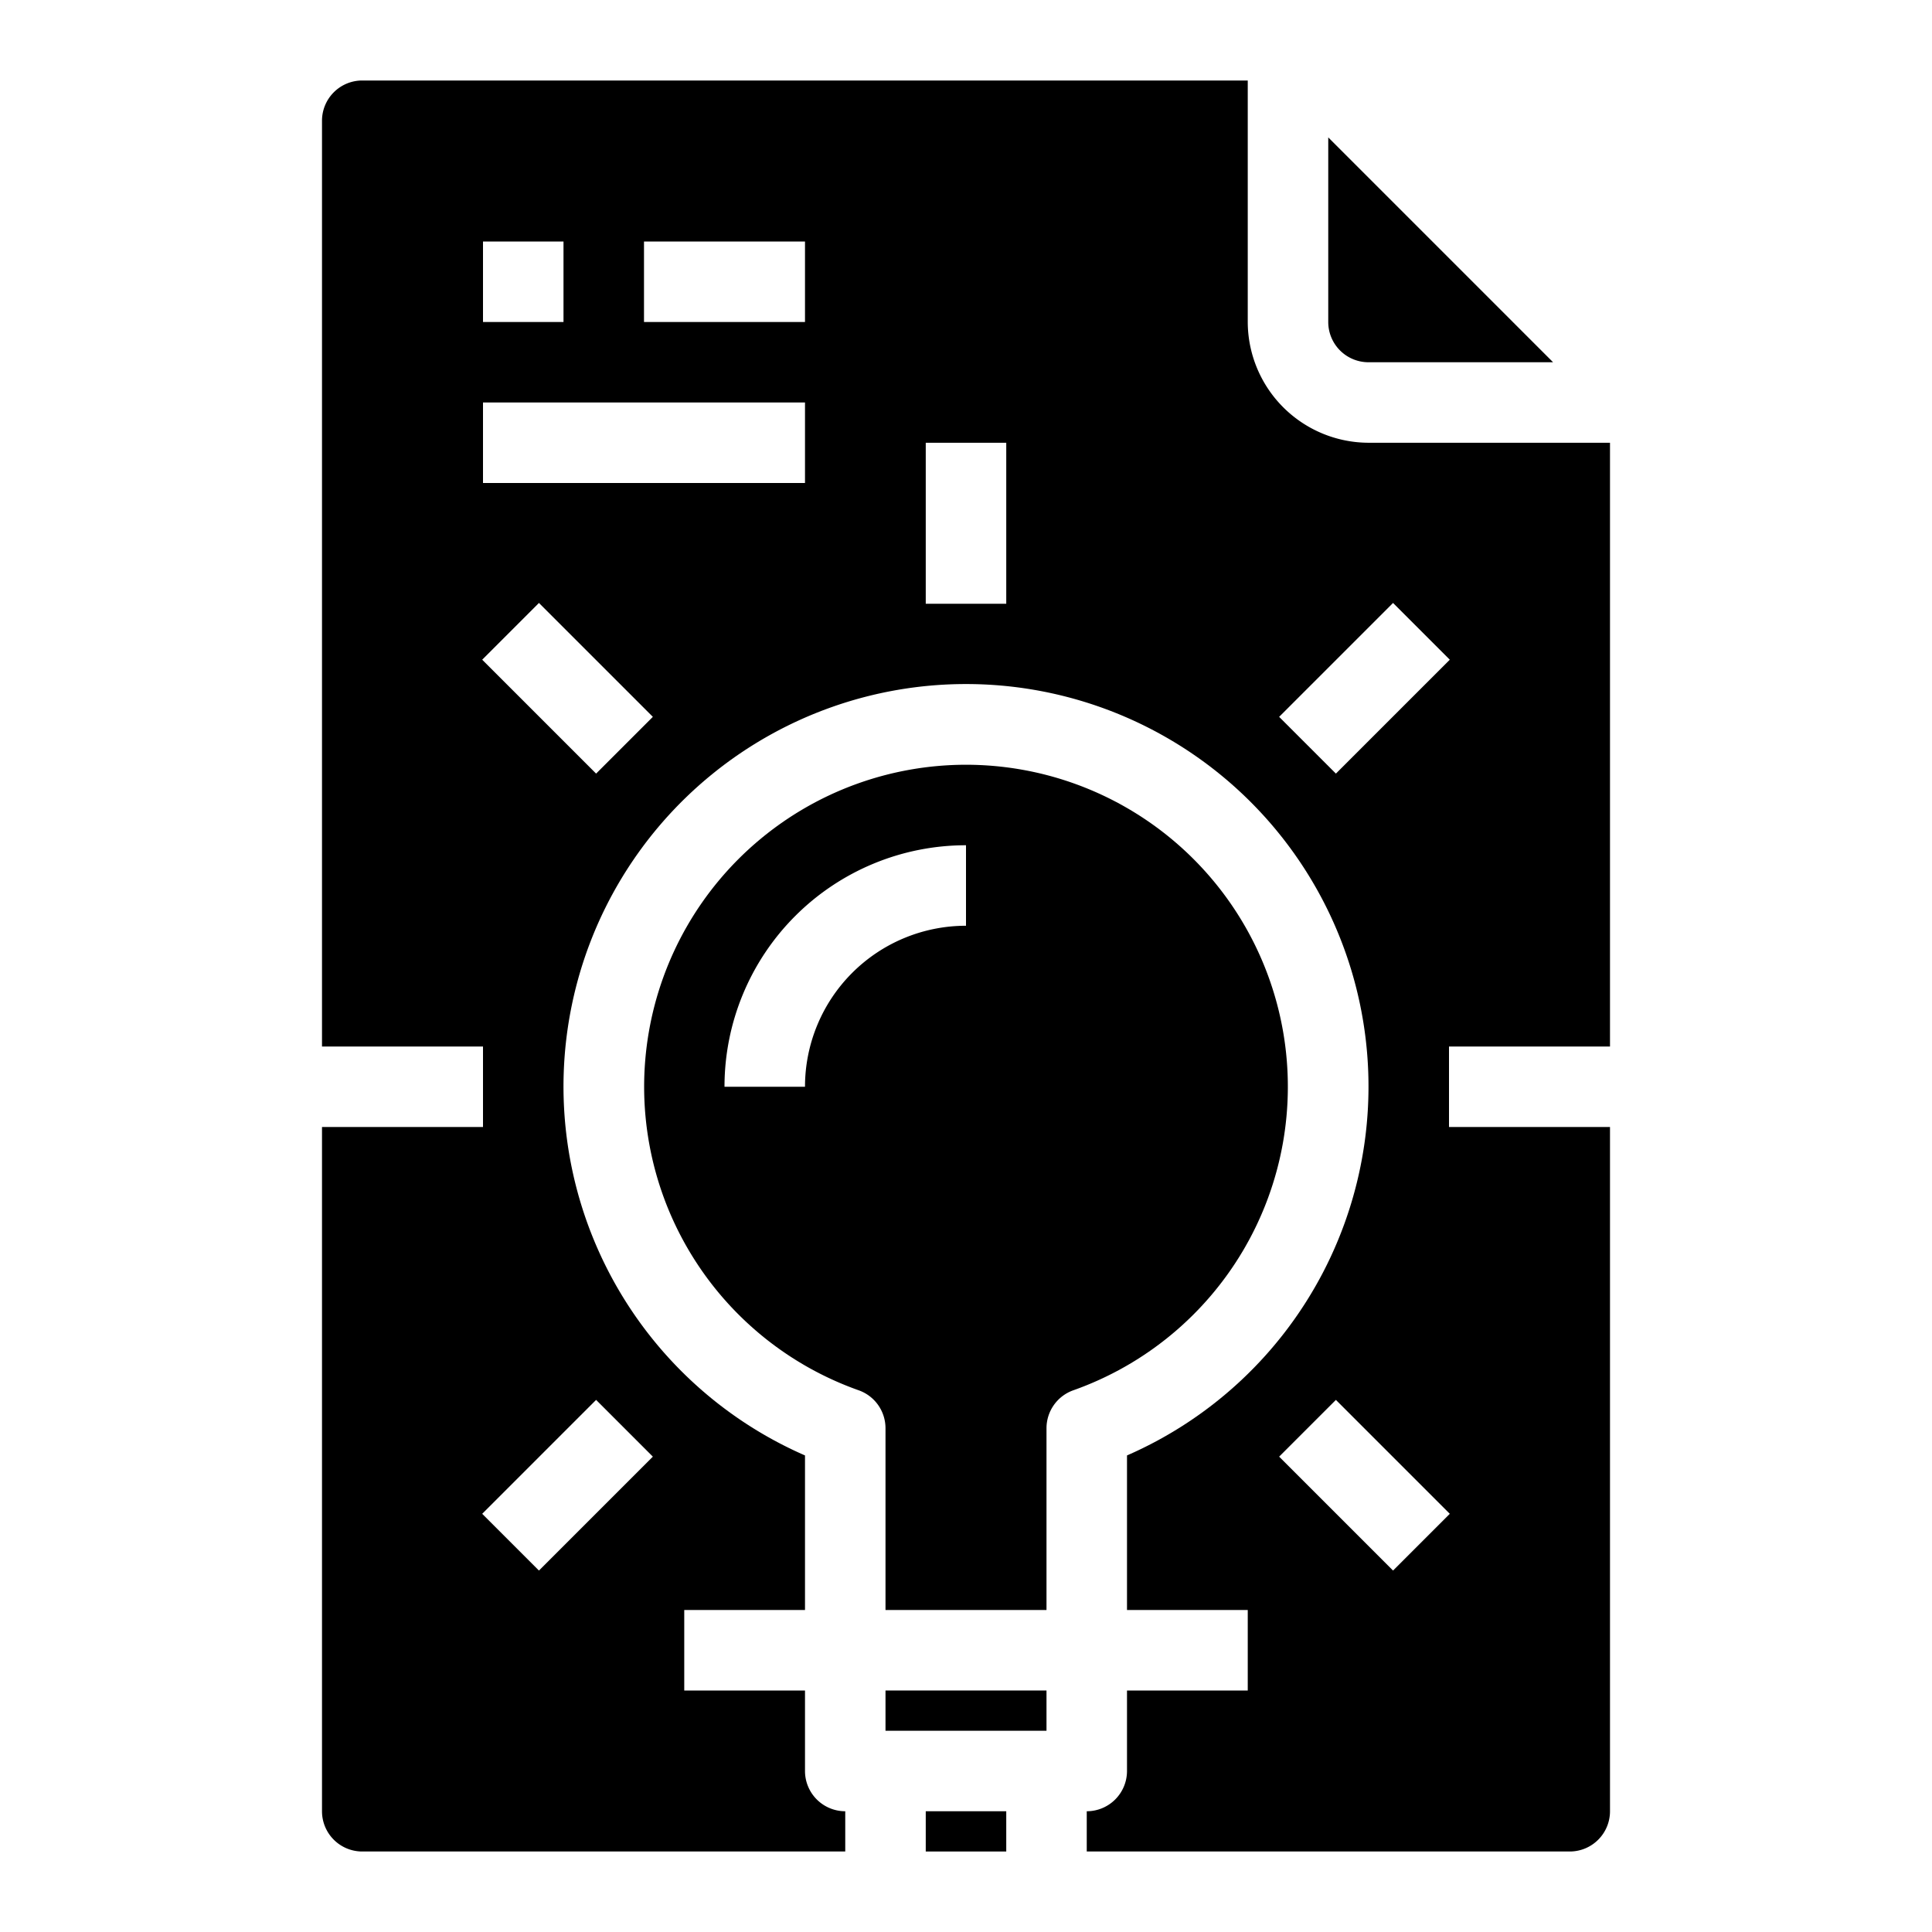 <svg xmlns="http://www.w3.org/2000/svg" viewBox="0 0 48 48" x="0px" y="0px"><g><rect x="22" y="42" width="4" height="1"></rect><path d="M24,19a8,8,0,0,0-2.67,15.54,1,1,0,0,1,.67.94V40h4V35.48a1,1,0,0,1,.67-.94A8,8,0,0,0,24,19Zm0,4a4,4,0,0,0-4,4H18a6,6,0,0,1,6-6Z"></path><rect x="23" y="45" width="2" height="1"></rect><path d="M34,9h4.586L33,3.414V8A1,1,0,0,0,34,9Z"></path><path d="M40,26V11H34a3.009,3.009,0,0,1-3-3V2H9A1,1,0,0,0,8,3V26h4v2H8V45a1,1,0,0,0,1,1H21V45a1,1,0,0,1-1-1V42H17V40h3V36.16a10,10,0,1,1,8,0V40h3v2H28v2a1,1,0,0,1-1,1v1H39a1,1,0,0,0,1-1V28H36V26ZM12,6h2V8H12Zm2.81,28.78,1.41,1.41-2.83,2.83-1.41-1.41Zm0-15.56-2.83-2.83,1.41-1.41,2.83,2.83ZM20,12H12V10h8Zm0-4H16V6h4Zm5,7H23V11h2ZM36.02,37.61l-1.41,1.41-2.83-2.83,1.41-1.41ZM33.19,19.22l-1.41-1.41,2.83-2.83,1.41,1.41Z"></path></g></svg>